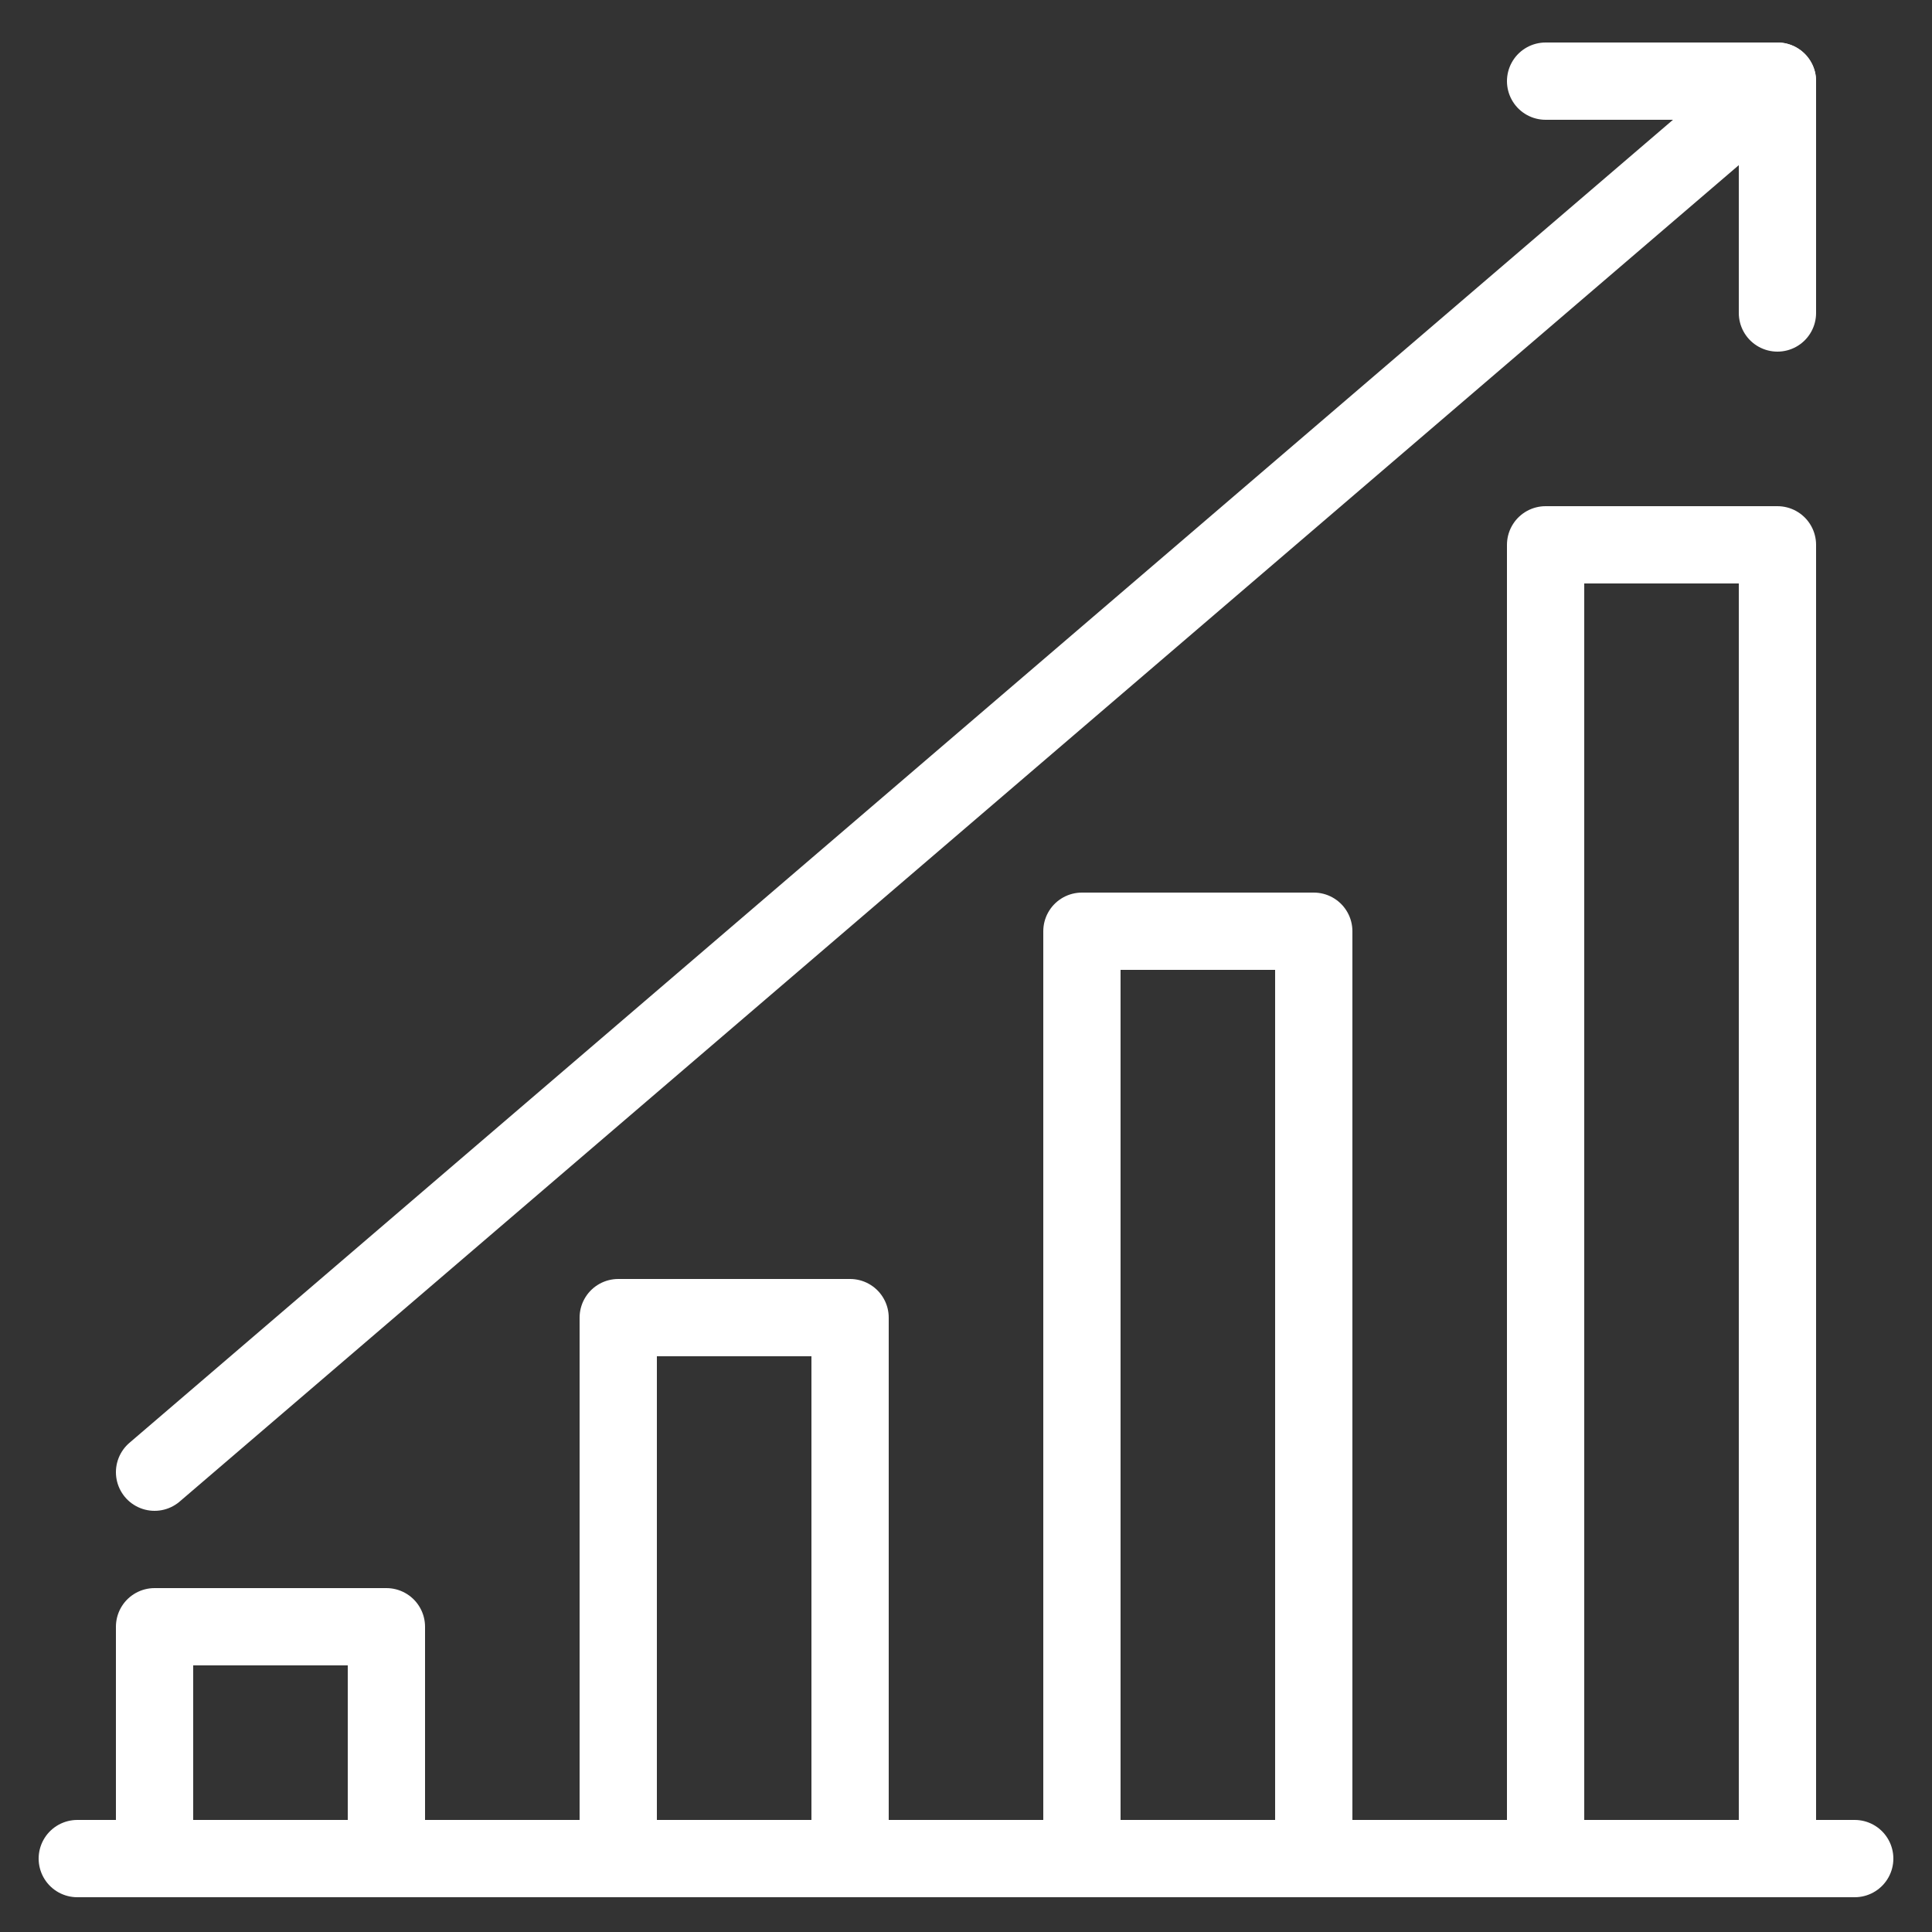 <?xml version="1.0" encoding="utf-8"?>
<!-- Generator: Adobe Illustrator 19.0.0, SVG Export Plug-In . SVG Version: 6.00 Build 0)  -->
<svg version="1.1" id="Warstwa_1" xmlns="http://www.w3.org/2000/svg" xmlns:xlink="http://www.w3.org/1999/xlink" x="0px" y="0px"
	 viewBox="0 0 50 50" style="enable-background:new 0 0 50 50;" xml:space="preserve">
<rect x="0" y="0" width="50" height="50" fill="#333333" stroke="none"/>
<style type="text/css">
	.st0{fill:none;stroke:#FFFFFF;stroke-width:2;stroke-linecap:round;stroke-linejoin:round;stroke-miterlimit:10;}
</style>
<g>
	<rect x="4" y="42.1" class="st0" width="6" height="6"/>
	<rect x="16" y="34.1" class="st0" width="6" height="14"/>
	<rect x="28" y="24.1" class="st0" width="6" height="24"/>
	<rect x="40" y="14.1" class="st0" width="6" height="34"/>
	<line class="st0" x1="48" y1="48.1" x2="2" y2="48.1"/>
	<line class="st0" x1="46" y1="2.1" x2="4" y2="38.1"/>
	<polyline class="st0" points="40,2.1 46,2.1 46,8.1 	"/>
</g>
</svg>
